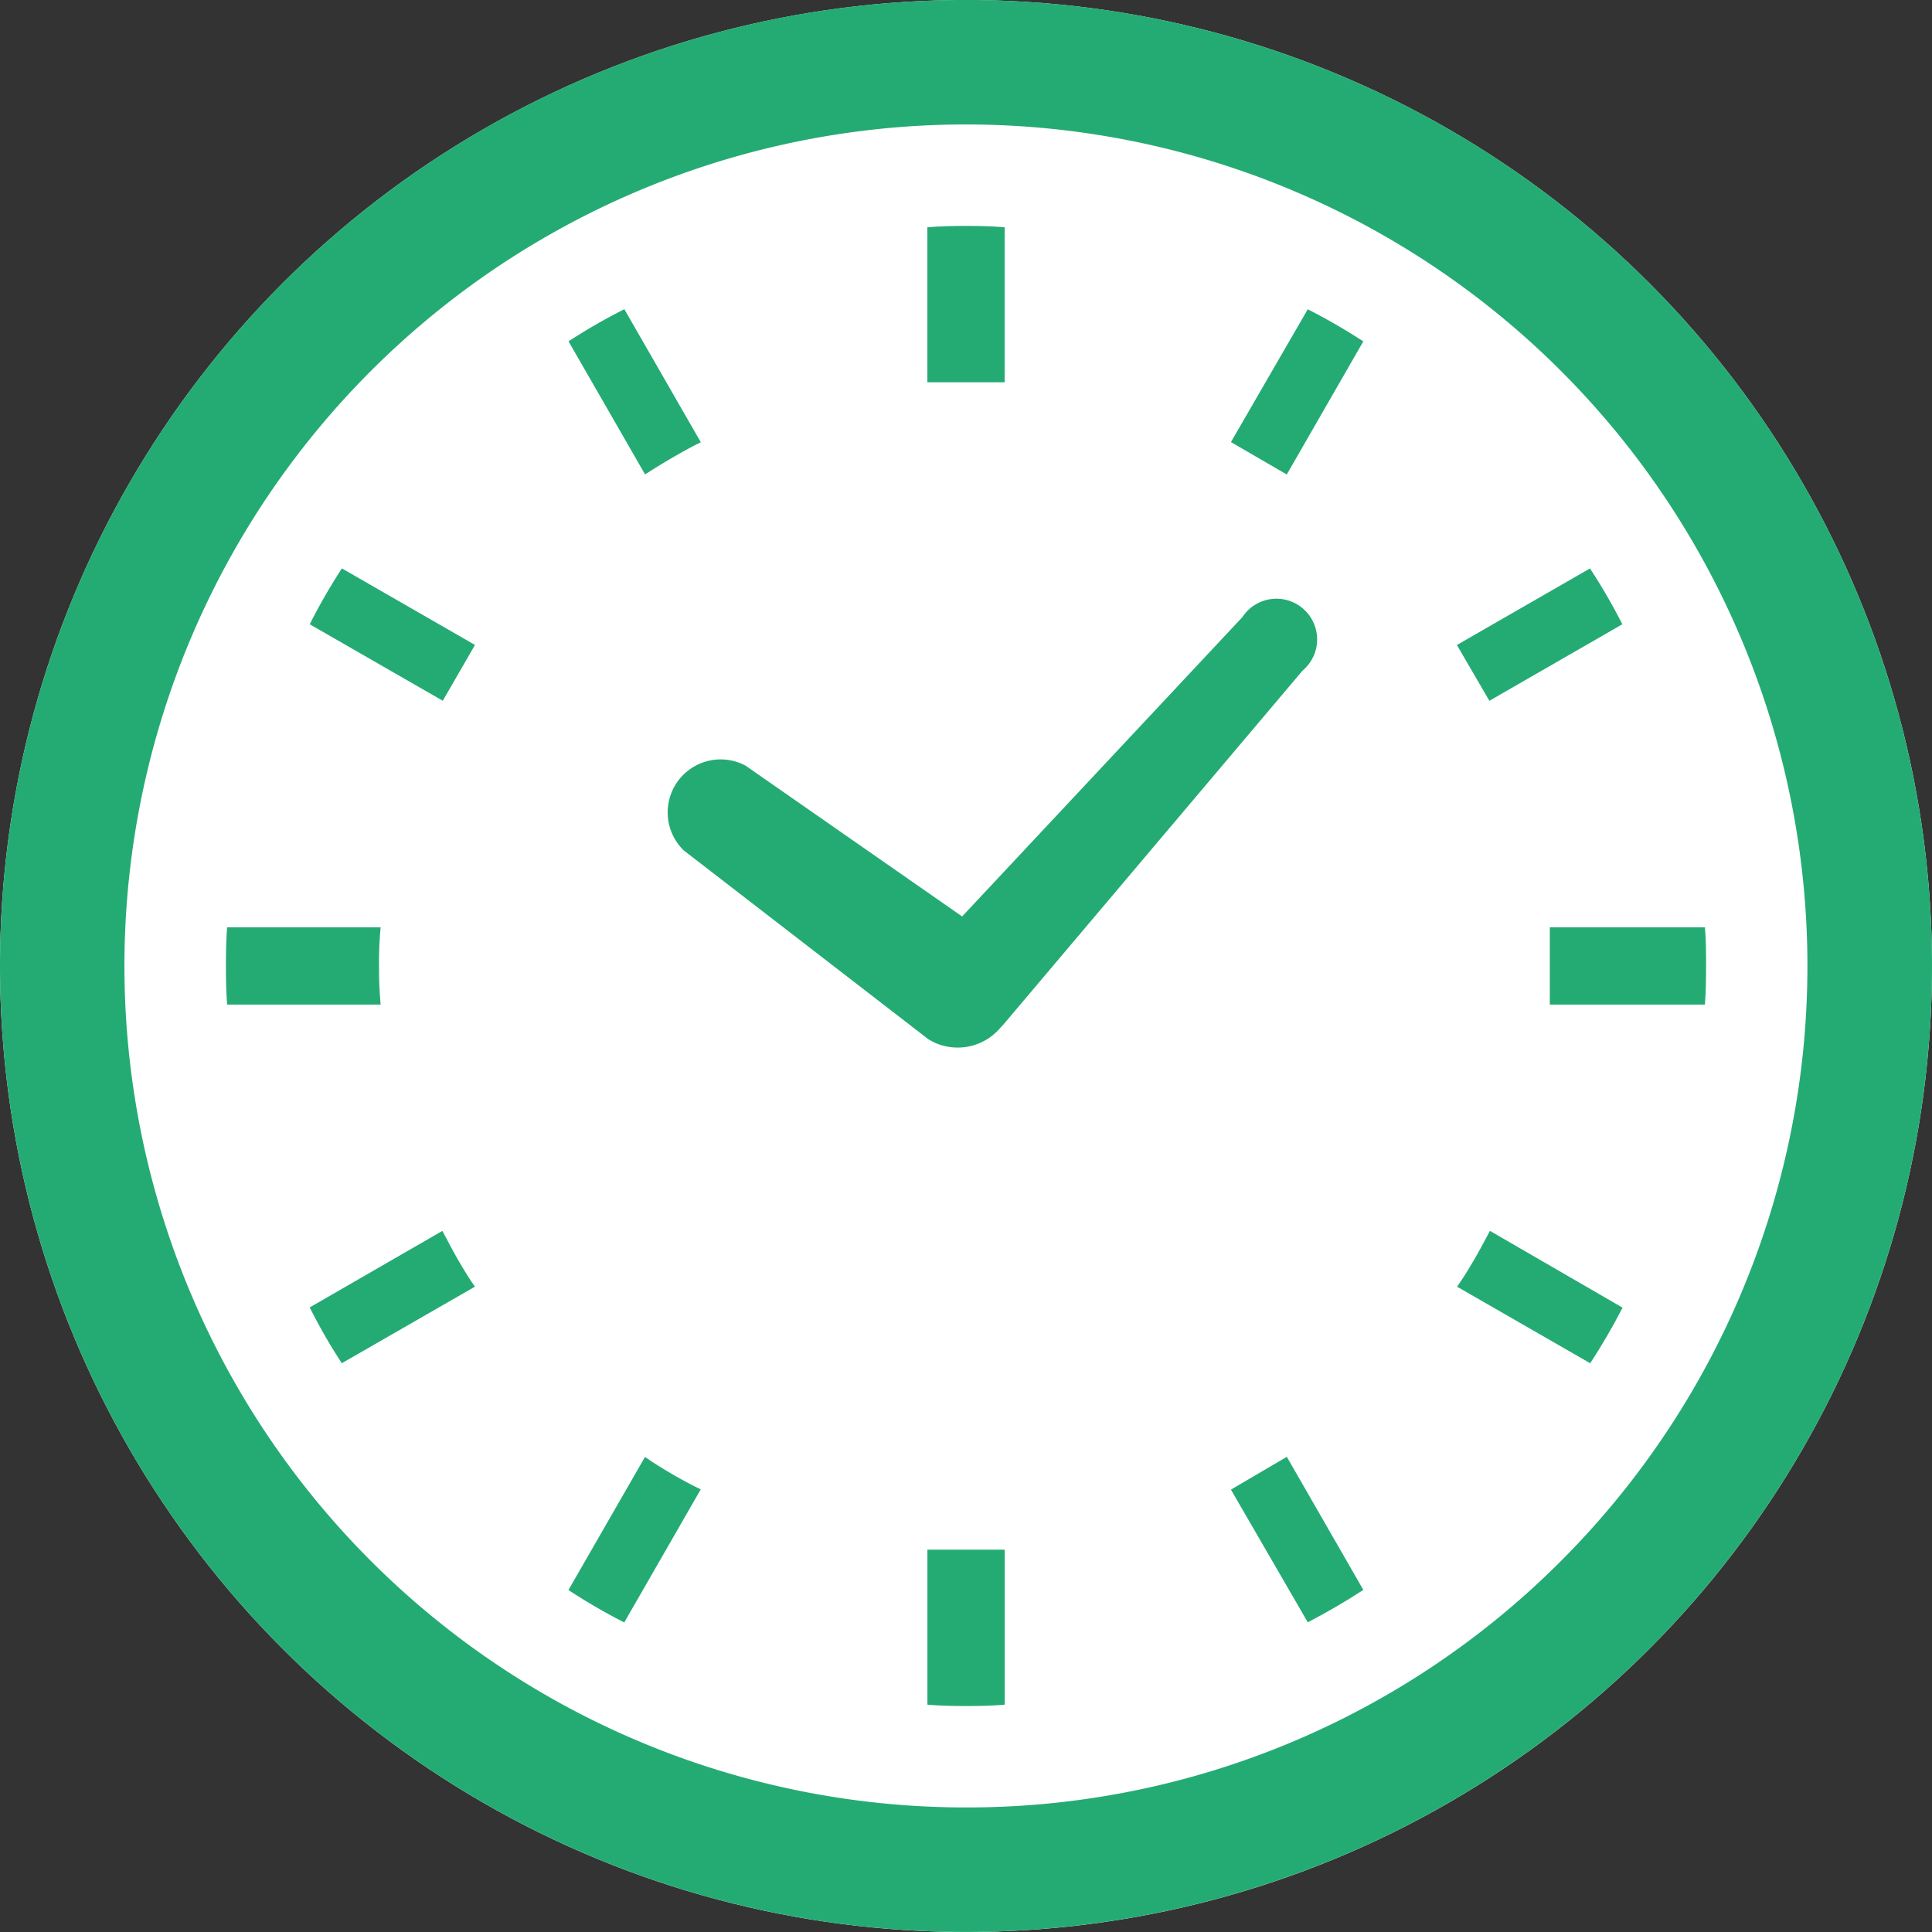 <svg xmlns="http://www.w3.org/2000/svg" xmlns:xlink="http://www.w3.org/1999/xlink" width="45" height="45" viewBox="0 0 45 45">
  <rect x="0" y="0" width="45" height="45" fill="#333333" stroke="none"/>
  <defs>
    <clipPath id="clip-path">
      <rect id="Rectangle_197" data-name="Rectangle 197" width="45" height="45" transform="translate(0 0)" fill="#24ab74"/>
    </clipPath>
  </defs>
  <g id="Group_246" data-name="Group 246" transform="translate(-907 -685)">
    <circle id="Ellipse_26" data-name="Ellipse 26" cx="22.5" cy="22.5" r="22.5" transform="translate(907 685)" fill="#fff"/>
    <g id="Group_142" data-name="Group 142" transform="translate(684 376)">
      <g id="Group_137" data-name="Group 137" transform="translate(223 309)" clip-path="url(#clip-path)">
        <path id="Path_481" data-name="Path 481" d="M44.555,45.581l5.7,4.4.079.045.036.02a1.306,1.306,0,0,0,1.58-.35l.038-.037,6.983-8.262a.948.948,0,1,0-1.4-1.248l-6.528,6.973L46,43.61a1.234,1.234,0,0,0-1.444,1.971" transform="translate(-28.633 -25.776)" fill="#24ab74"/>
        <path id="Path_482" data-name="Path 482" d="M18.533,62.339a8.481,8.481,0,0,1,.038-.9H14.995c-.022.3-.028.6-.028.9s.006.6.028.9h3.577a8.506,8.506,0,0,1-.038-.9" transform="translate(-9.705 -39.84)" fill="#24ab74"/>
        <path id="Path_483" data-name="Path 483" d="M39.573,24.271c.338-.214.683-.416,1.034-.6l.136-.066-1.782-3.1a13.769,13.769,0,0,0-1.3.748l1.783,3.1Z" transform="translate(-24.419 -13.303)" fill="#24ab74"/>
        <path id="Path_484" data-name="Path 484" d="M20.517,38.96l3.1,1.782.75-1.3-3.1-1.783a13.865,13.865,0,0,0-.748,1.3" transform="translate(-13.304 -24.42)" fill="#24ab74"/>
        <path id="Path_485" data-name="Path 485" d="M97.221,81.692c-.186.351-.381.7-.6,1.028l-.089.131,3.1,1.783c.274-.422.524-.849.754-1.295l-3.09-1.789Z" transform="translate(-62.593 -52.881)" fill="#24ab74"/>
        <path id="Path_486" data-name="Path 486" d="M23.679,81.687l-.071-.136-3.09,1.782a12.729,12.729,0,0,0,.748,1.3l3.1-1.783-.09-.13a11.273,11.273,0,0,1-.594-1.034" transform="translate(-13.304 -52.881)" fill="#24ab74"/>
        <path id="Path_487" data-name="Path 487" d="M39.573,96.617l-.131-.089-1.783,3.1a13.988,13.988,0,0,0,1.3.755l1.782-3.1-.136-.066a11.294,11.294,0,0,1-1.034-.6" transform="translate(-24.419 -62.593)" fill="#24ab74"/>
        <path id="Path_488" data-name="Path 488" d="M81.552,23.6l1.3.755,1.783-3.1a13.909,13.909,0,0,0-1.294-.748Z" transform="translate(-52.881 -13.303)" fill="#24ab74"/>
        <path id="Path_489" data-name="Path 489" d="M61.442,102.711v3.572c.3.026.6.032.9.032s.6-.006.9-.032v-3.61h-1.8Z" transform="translate(-39.841 -66.578)" fill="#24ab74"/>
        <path id="Path_490" data-name="Path 490" d="M63.24,18.571V15c-.3-.027-.6-.032-.9-.032s-.6.006-.9.032v3.61h1.8Z" transform="translate(-39.84 -9.706)" fill="#24ab74"/>
        <path id="Path_491" data-name="Path 491" d="M81.552,97.289l1.79,3.091c.444-.232.873-.481,1.294-.755l-1.783-3.1Z" transform="translate(-52.881 -62.593)" fill="#24ab74"/>
        <path id="Path_492" data-name="Path 492" d="M100.382,38.96a13.925,13.925,0,0,0-.754-1.3l-3.1,1.783.756,1.3Z" transform="translate(-62.594 -24.42)" fill="#24ab74"/>
        <path id="Path_493" data-name="Path 493" d="M106.29,61.439h-3.613v1.8h3.613c.023-.3.027-.6.027-.9s0-.6-.027-.9" transform="translate(-66.579 -39.84)" fill="#24ab74"/>
        <path id="Path_494" data-name="Path 494" d="M22.5,0A22.5,22.5,0,1,0,45,22.5,22.5,22.5,0,0,0,22.5,0m0,42.1a19.6,19.6,0,1,1,13.857-5.74A19.525,19.525,0,0,1,22.5,42.1" transform="translate(0 -0.001)" fill="#24ab74"/>
      </g>
    </g>
  </g>
</svg>
